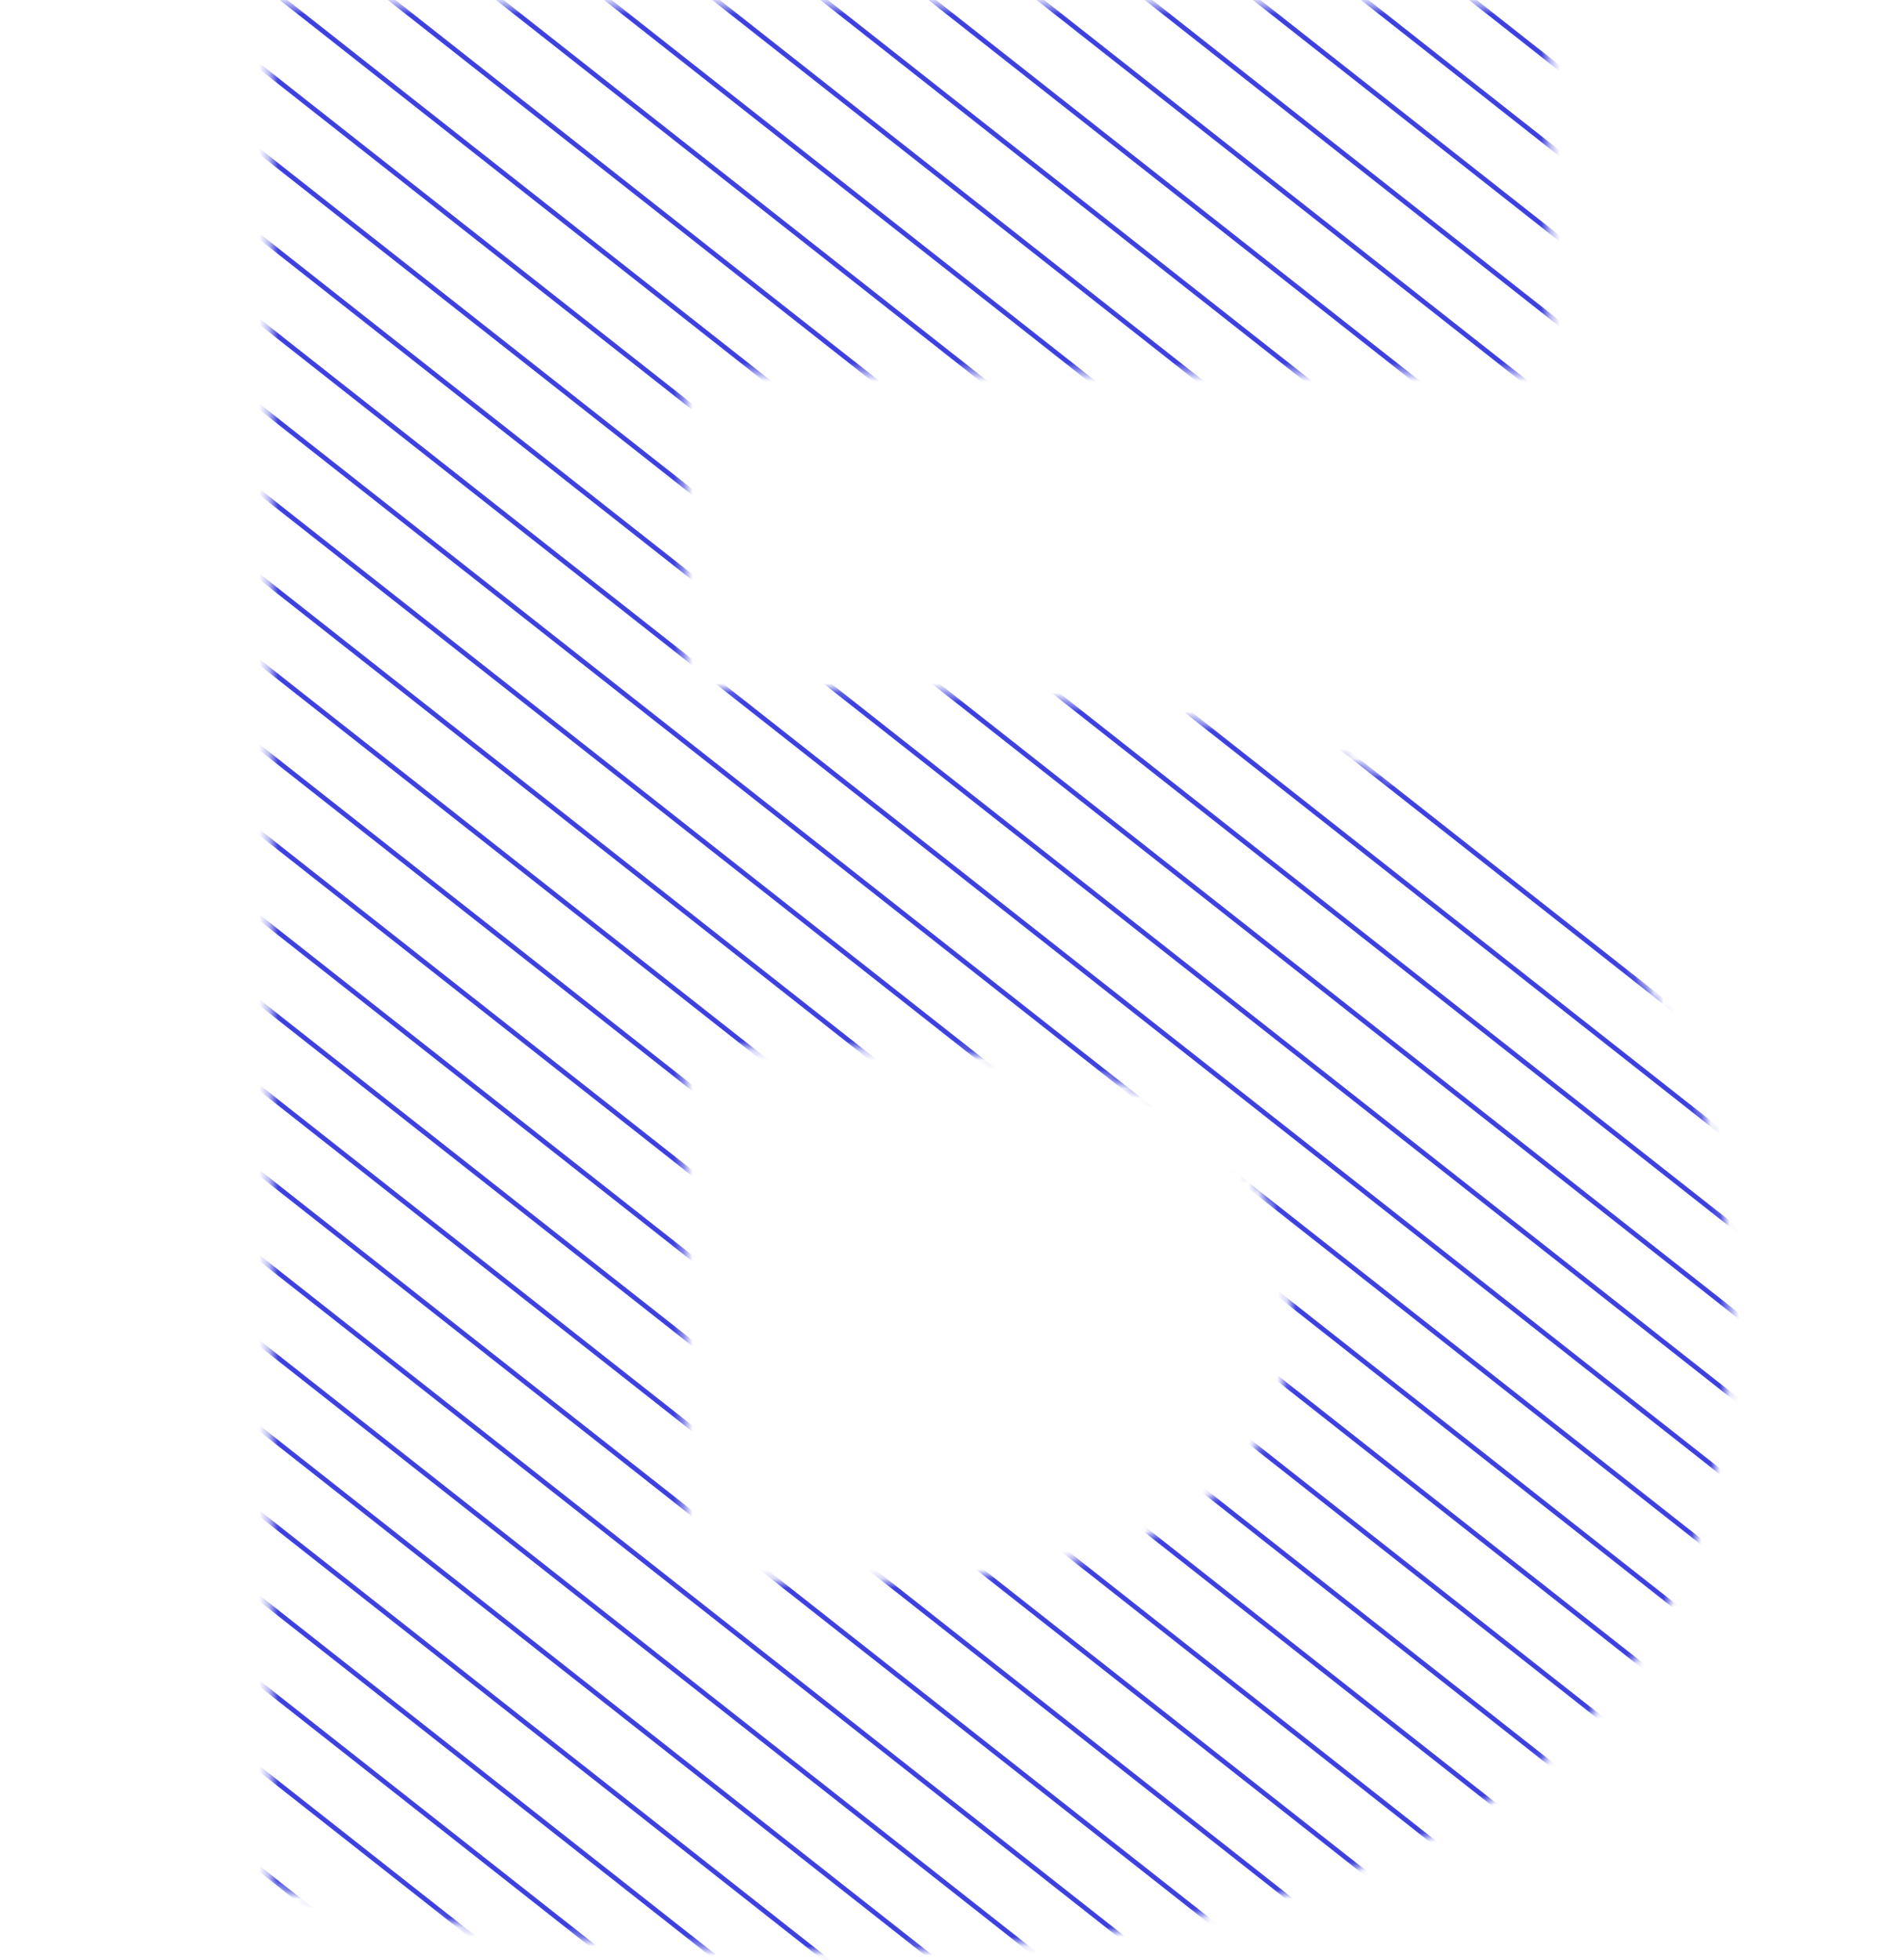 <svg width="202" height="208" viewBox="0 0 202 208" fill="none" xmlns="http://www.w3.org/2000/svg">
<g clip-path="url(#clip0_401_14168)">
<mask id="mask0_401_14168" style="mask-type:alpha" maskUnits="userSpaceOnUse" x="28" y="0" width="156" height="208">
<path d="M72.622 39.505V73.135H87.667C102.811 73.135 116.282 74.315 128.082 76.675C140.079 79.035 150.109 82.87 158.172 88.18C166.432 93.49 172.726 100.373 177.052 108.83C181.379 117.287 183.542 127.612 183.542 139.805C183.542 162.422 175.282 179.335 158.762 190.545C142.439 201.558 119.036 207.065 88.552 207.065C80.292 207.065 70.852 206.573 60.232 205.59C49.809 204.607 39.287 202.837 28.667 200.28V0.565H164.367V39.505H72.622ZM90.912 167.83C97.009 167.83 102.811 167.437 108.317 166.65C113.824 165.863 118.642 164.487 122.772 162.52C127.099 160.357 130.541 157.505 133.097 153.965C135.654 150.425 136.932 145.803 136.932 140.1C136.932 134.2 135.752 129.382 133.392 125.645C131.032 121.908 127.689 118.958 123.362 116.795C119.036 114.632 113.726 113.157 107.432 112.37C101.139 111.583 94.059 111.19 86.192 111.19H72.622V167.24C74.786 167.437 77.342 167.633 80.292 167.83C83.439 167.83 86.979 167.83 90.912 167.83Z" fill="black"/>
</mask>
<g mask="url(#mask0_401_14168)">
<path d="M209.029 330.622L-157.898 41.673" stroke="#3E41DE" stroke-width="0.5" stroke-miterlimit="10"/>
<path d="M195.562 330.622L-171.365 41.673" stroke="#3E41DE" stroke-width="0.5" stroke-miterlimit="10"/>
<path d="M190.927 335.949L-176 47" stroke="#3E41DE" stroke-width="0.5" stroke-miterlimit="10"/>
<path d="M186.292 341.276L-180.635 52.327" stroke="#3E41DE" stroke-width="0.5" stroke-miterlimit="10"/>
<path d="M181.658 346.603L-185.27 57.654" stroke="#3E41DE" stroke-width="0.5" stroke-miterlimit="10"/>
<path d="M177.023 351.93L-189.904 62.981" stroke="#3E41DE" stroke-width="0.5" stroke-miterlimit="10"/>
<path d="M172.388 357.257L-194.539 68.309" stroke="#3E41DE" stroke-width="0.5" stroke-miterlimit="10"/>
<path d="M167.753 362.585L-199.174 73.636" stroke="#3E41DE" stroke-width="0.5" stroke-miterlimit="10"/>
<path d="M217.877 328.554L-150.85 38.129" stroke="#3E41DE" stroke-width="0.5" stroke-miterlimit="10"/>
<path d="M226.5 326.311L-143.051 35.237" stroke="#3E41DE" stroke-width="0.5" stroke-miterlimit="10"/>
<path d="M234.971 323.95L-140.203 28.507" stroke="#3E41DE" stroke-width="0.5" stroke-miterlimit="10"/>
<path d="M243.295 321.47L-134.129 24.256" stroke="#3E41DE" stroke-width="0.5" stroke-miterlimit="10"/>
<path d="M251.465 318.874L-127.982 20.065" stroke="#3E41DE" stroke-width="0.5" stroke-miterlimit="10"/>
<path d="M259.414 316.098L-121.684 15.99" stroke="#3E41DE" stroke-width="0.5" stroke-miterlimit="10"/>
<path d="M267.21 313.204L-115.387 11.916" stroke="#3E41DE" stroke-width="0.5" stroke-miterlimit="10"/>
<path d="M274.857 310.193L-108.939 7.96" stroke="#3E41DE" stroke-width="0.5" stroke-miterlimit="10"/>
<path d="M282.356 307.004L-102.49 4.004" stroke="#3E41DE" stroke-width="0.5" stroke-miterlimit="10"/>
<path d="M289.627 303.758L-95.894 0.167" stroke="#3E41DE" stroke-width="0.5" stroke-miterlimit="10"/>
<path d="M296.75 300.333L-89.221 -3.612" stroke="#3E41DE" stroke-width="0.5" stroke-miterlimit="10"/>
<path d="M303.723 296.789L-82.473 -7.333" stroke="#3E41DE" stroke-width="0.5" stroke-miterlimit="10"/>
<path d="M310.547 293.129L-75.648 -10.993" stroke="#3E41DE" stroke-width="0.5" stroke-miterlimit="10"/>
<path d="M317.144 289.291L-68.752 -14.654" stroke="#3E41DE" stroke-width="0.5" stroke-miterlimit="10"/>
<path d="M323.667 285.396L-61.853 -18.195" stroke="#3E41DE" stroke-width="0.5" stroke-miterlimit="10"/>
<path d="M329.964 281.321L-54.807 -21.68" stroke="#3E41DE" stroke-width="0.5" stroke-miterlimit="10"/>
<path d="M336.111 277.128L-47.685 -25.105" stroke="#3E41DE" stroke-width="0.5" stroke-miterlimit="10"/>
<path d="M342.036 272.762L-40.486 -28.467" stroke="#3E41DE" stroke-width="0.5" stroke-miterlimit="10"/>
<path d="M347.884 268.331L-33.213 -31.776" stroke="#3E41DE" stroke-width="0.5" stroke-miterlimit="10"/>
<path d="M353.506 263.727L-25.867 -35.023" stroke="#3E41DE" stroke-width="0.5" stroke-miterlimit="10"/>
<path d="M358.978 259.003L-18.445 -38.212" stroke="#3E41DE" stroke-width="0.5" stroke-miterlimit="10"/>
<path d="M364.304 254.164L-10.945 -41.338" stroke="#3E41DE" stroke-width="0.5" stroke-miterlimit="10"/>
<path d="M369.402 249.144L-3.373 -44.41" stroke="#3E41DE" stroke-width="0.5" stroke-miterlimit="10"/>
<path d="M374.347 244.009L4.271 -47.419" stroke="#3E41DE" stroke-width="0.5" stroke-miterlimit="10"/>
<path d="M379.146 238.752L11.994 -50.374" stroke="#3E41DE" stroke-width="0.5" stroke-miterlimit="10"/>
<path d="M383.796 233.38L19.793 -53.266" stroke="#3E41DE" stroke-width="0.5" stroke-miterlimit="10"/>
<path d="M388.22 227.831L27.666 -56.1" stroke="#3E41DE" stroke-width="0.5" stroke-miterlimit="10"/>
<path d="M392.494 222.162L35.613 -58.875" stroke="#3E41DE" stroke-width="0.5" stroke-miterlimit="10"/>
<path d="M396.541 216.318L43.709 -61.531" stroke="#3E41DE" stroke-width="0.5" stroke-miterlimit="10"/>
<path d="M400.442 210.356L51.809 -64.186" stroke="#3E41DE" stroke-width="0.5" stroke-miterlimit="10"/>
<path d="M404.187 204.273L60.053 -66.728" stroke="#3E41DE" stroke-width="0.5" stroke-miterlimit="10"/>
<path d="M407.711 198.014L68.375 -69.207" stroke="#3E41DE" stroke-width="0.5" stroke-miterlimit="10"/>
<path d="M414.807 193.221L75.471 -74" stroke="#3E41DE" stroke-width="0.5" stroke-miterlimit="10"/>
<path d="M421.901 188.428L82.564 -78.793" stroke="#3E41DE" stroke-width="0.5" stroke-miterlimit="10"/>
<path d="M428.995 183.635L89.658 -83.586" stroke="#3E41DE" stroke-width="0.5" stroke-miterlimit="10"/>
</g>
</g>
<defs>
<clipPath id="clip0_401_14168">
<rect width="202" height="208" fill="white"/>
</clipPath>
</defs>
</svg>
